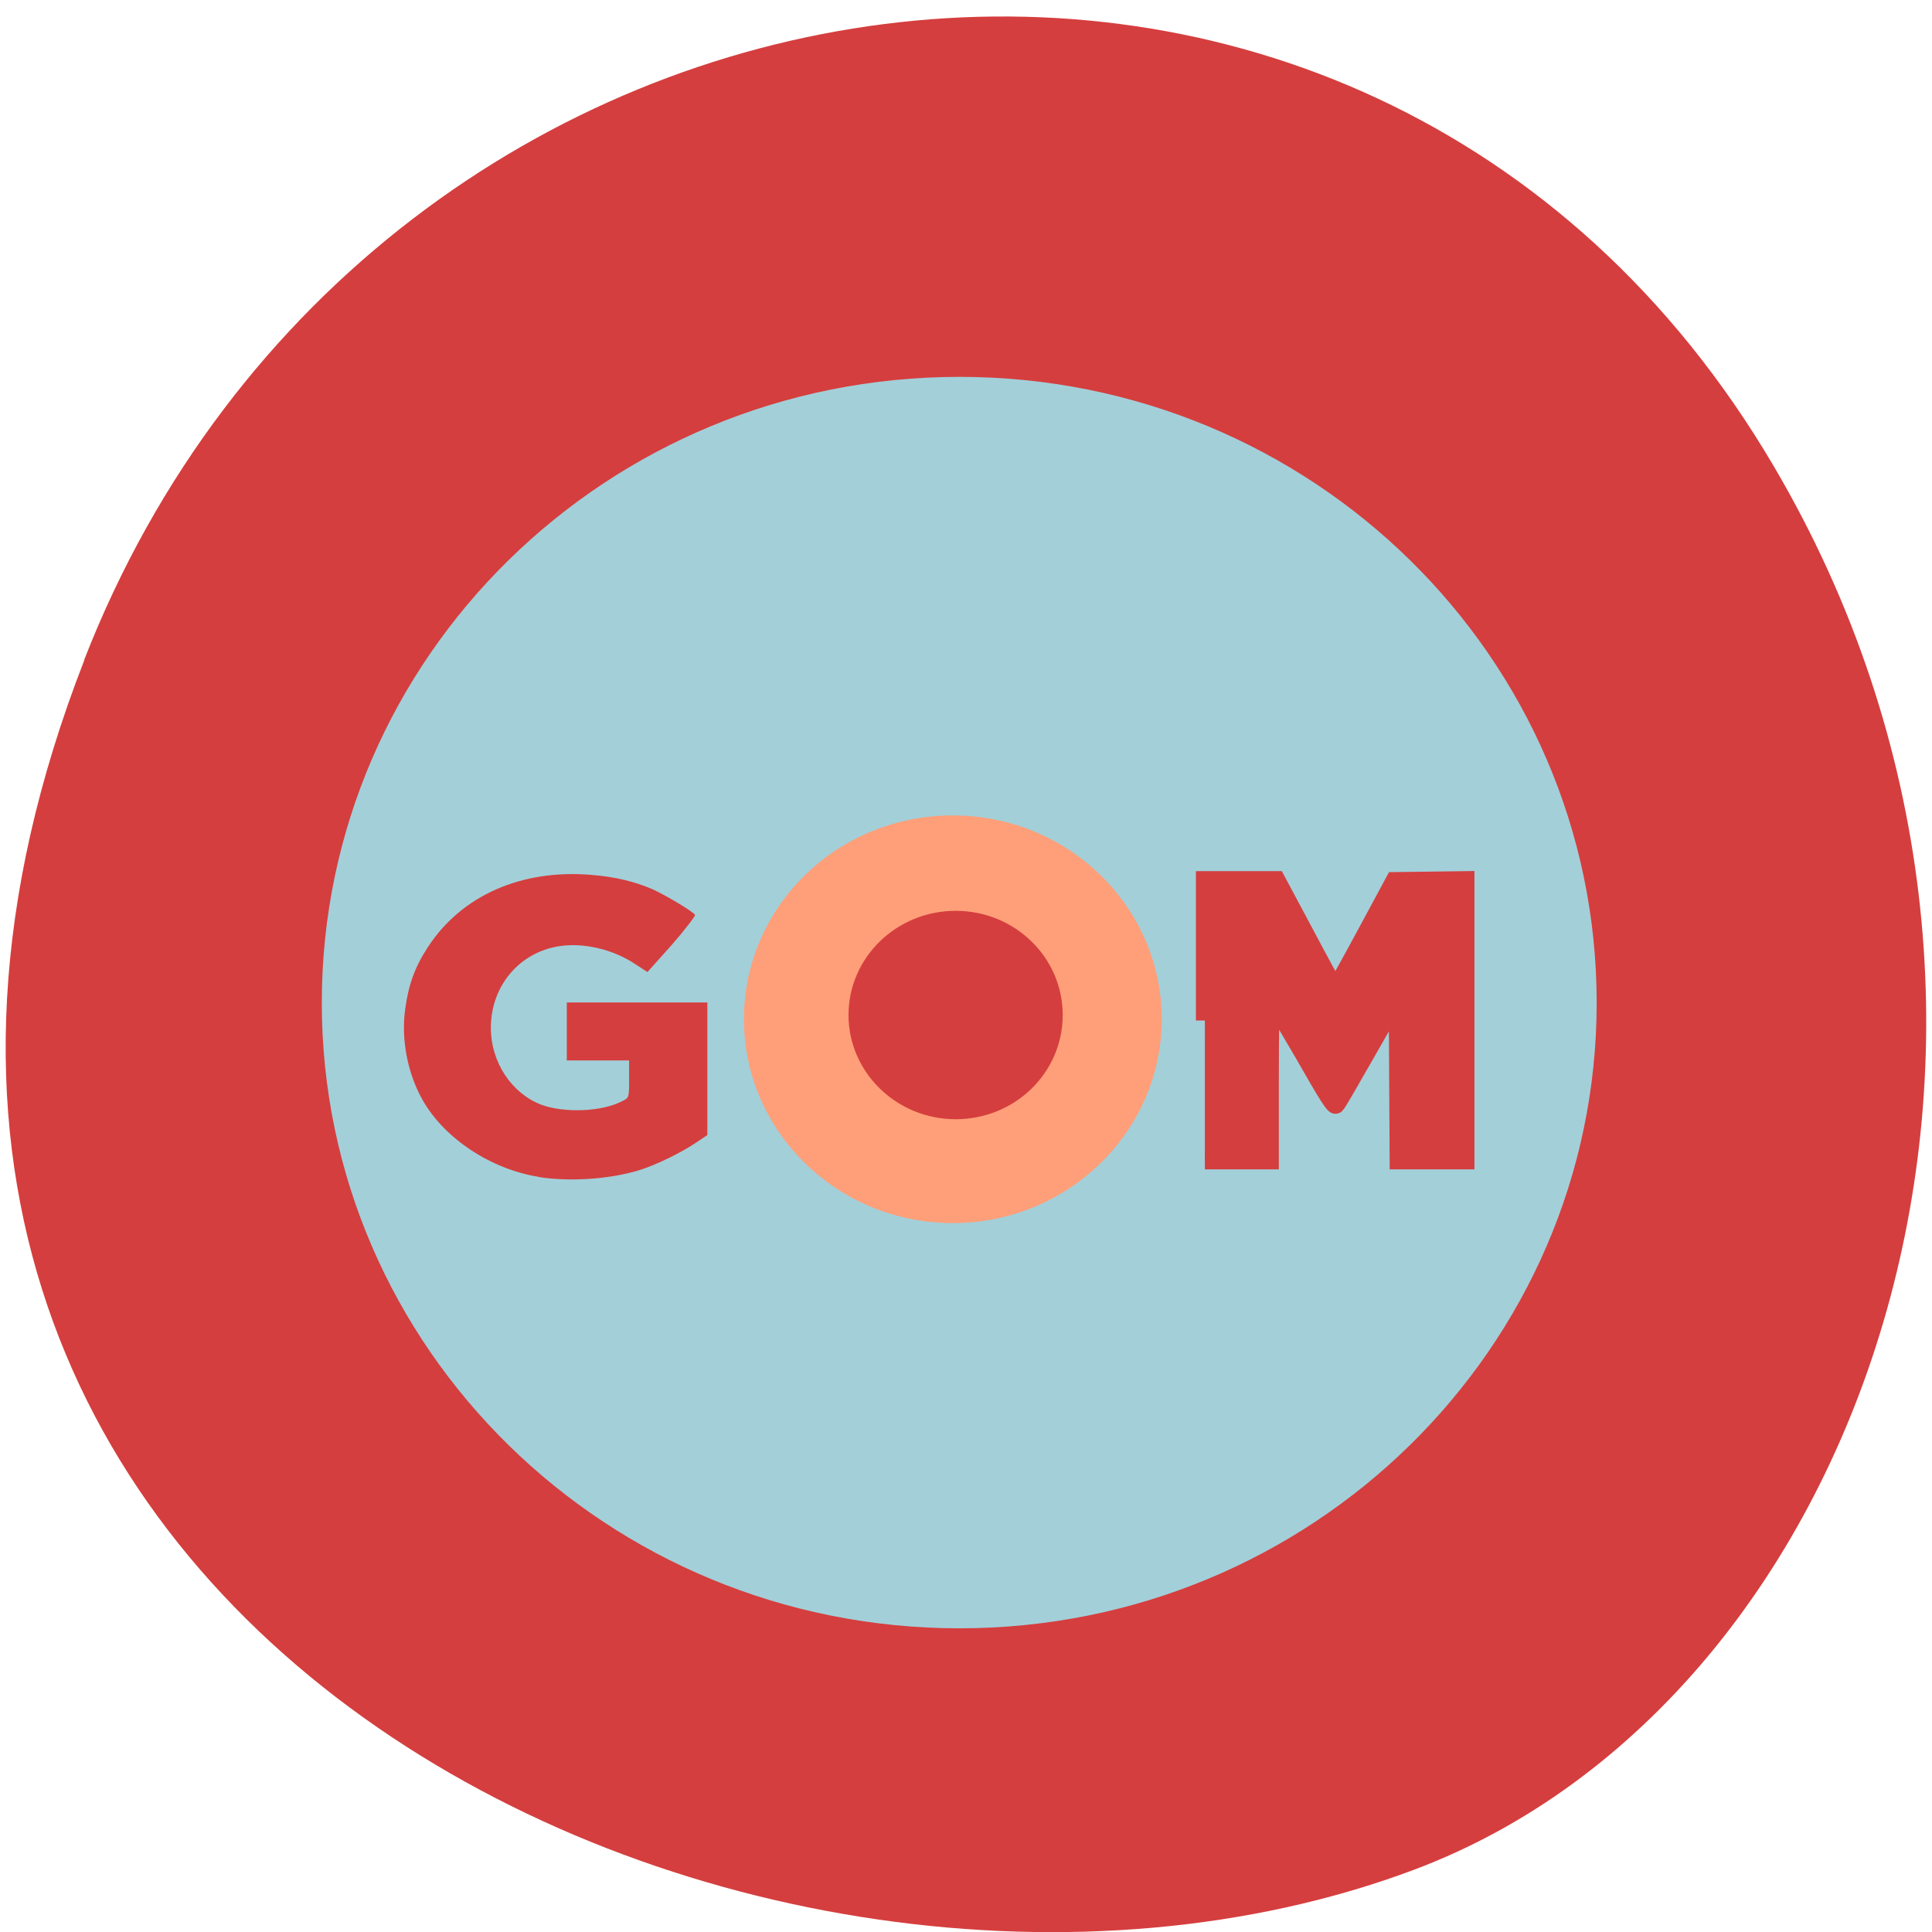<svg xmlns="http://www.w3.org/2000/svg" viewBox="0 0 16 16"><path d="m 0.699 5.465 c -3.105 7.965 5.594 12.05 11.01 10.02 c 3.781 -1.418 5.668 -7.06 2.98 -11.625 c -3.387 -5.762 -11.598 -4.535 -13.992 1.605" fill="#d53e3e"/><path d="m 13.223 8.305 c 0 2.859 -2.363 5.18 -5.277 5.18 c -2.918 0 -5.281 -2.32 -5.281 -5.18 c 0 -2.863 2.363 -5.184 5.281 -5.184 c 2.914 0 5.277 2.32 5.277 5.184" fill="#a3cfd9"/><path d="m 9.621 8.441 c 0 0.93 -0.777 1.688 -1.73 1.688 c -0.957 0 -1.73 -0.758 -1.73 -1.688 c 0 -0.934 0.773 -1.688 1.73 -1.688 c 0.953 0 1.73 0.754 1.73 1.688" fill="#ff9f79"/><g fill="#d53e3e"><path d="m 8.801 8.406 c 0 0.477 -0.395 0.863 -0.887 0.863 c -0.488 0 -0.887 -0.387 -0.887 -0.863 c 0 -0.477 0.398 -0.863 0.887 -0.863 c 0.492 0 0.887 0.387 0.887 0.863"/><path d="m 4.461 9.746 c -0.395 -0.063 -0.777 -0.316 -0.957 -0.629 c -0.129 -0.223 -0.184 -0.512 -0.148 -0.762 c 0.027 -0.199 0.078 -0.344 0.188 -0.512 c 0.277 -0.426 0.773 -0.645 1.348 -0.598 c 0.203 0.016 0.363 0.055 0.516 0.121 c 0.125 0.059 0.332 0.184 0.348 0.211 c 0.004 0.008 -0.082 0.121 -0.191 0.246 l -0.203 0.227 l -0.102 -0.066 c -0.18 -0.121 -0.426 -0.18 -0.629 -0.148 c -0.332 0.051 -0.566 0.332 -0.566 0.676 c 0 0.285 0.172 0.543 0.418 0.637 c 0.191 0.07 0.504 0.059 0.672 -0.031 c 0.055 -0.027 0.055 -0.027 0.055 -0.184 v -0.152 h -0.516 v -0.48 h 1.164 v 1.098 l -0.094 0.063 c -0.121 0.082 -0.336 0.188 -0.477 0.23 c -0.246 0.074 -0.57 0.094 -0.824 0.055"/><path d="m 160.94 136.31 v -18.75 h 9.563 l 3.875 7.25 c 2.125 4 3.875 7.25 4 7.25 c 0.063 0 1.875 -3.25 4 -7.188 l 3.875 -7.188 l 9.5 -0.125 v 37.438 h -8.938 l -0.063 -10.813 l -0.063 -10.875 l -4 7 c -2.188 3.813 -4.063 7.125 -4.25 7.25 c -0.188 0.25 -1.188 -1.313 -4.313 -6.813 c -2.313 -3.938 -4.188 -7.188 -4.313 -7.188 c -0.125 0 -0.188 4.813 -0.188 10.75 v 10.688 h -8.688" transform="scale(0.062)" stroke="#d53e3e" stroke-width="2.39"/></g></svg>